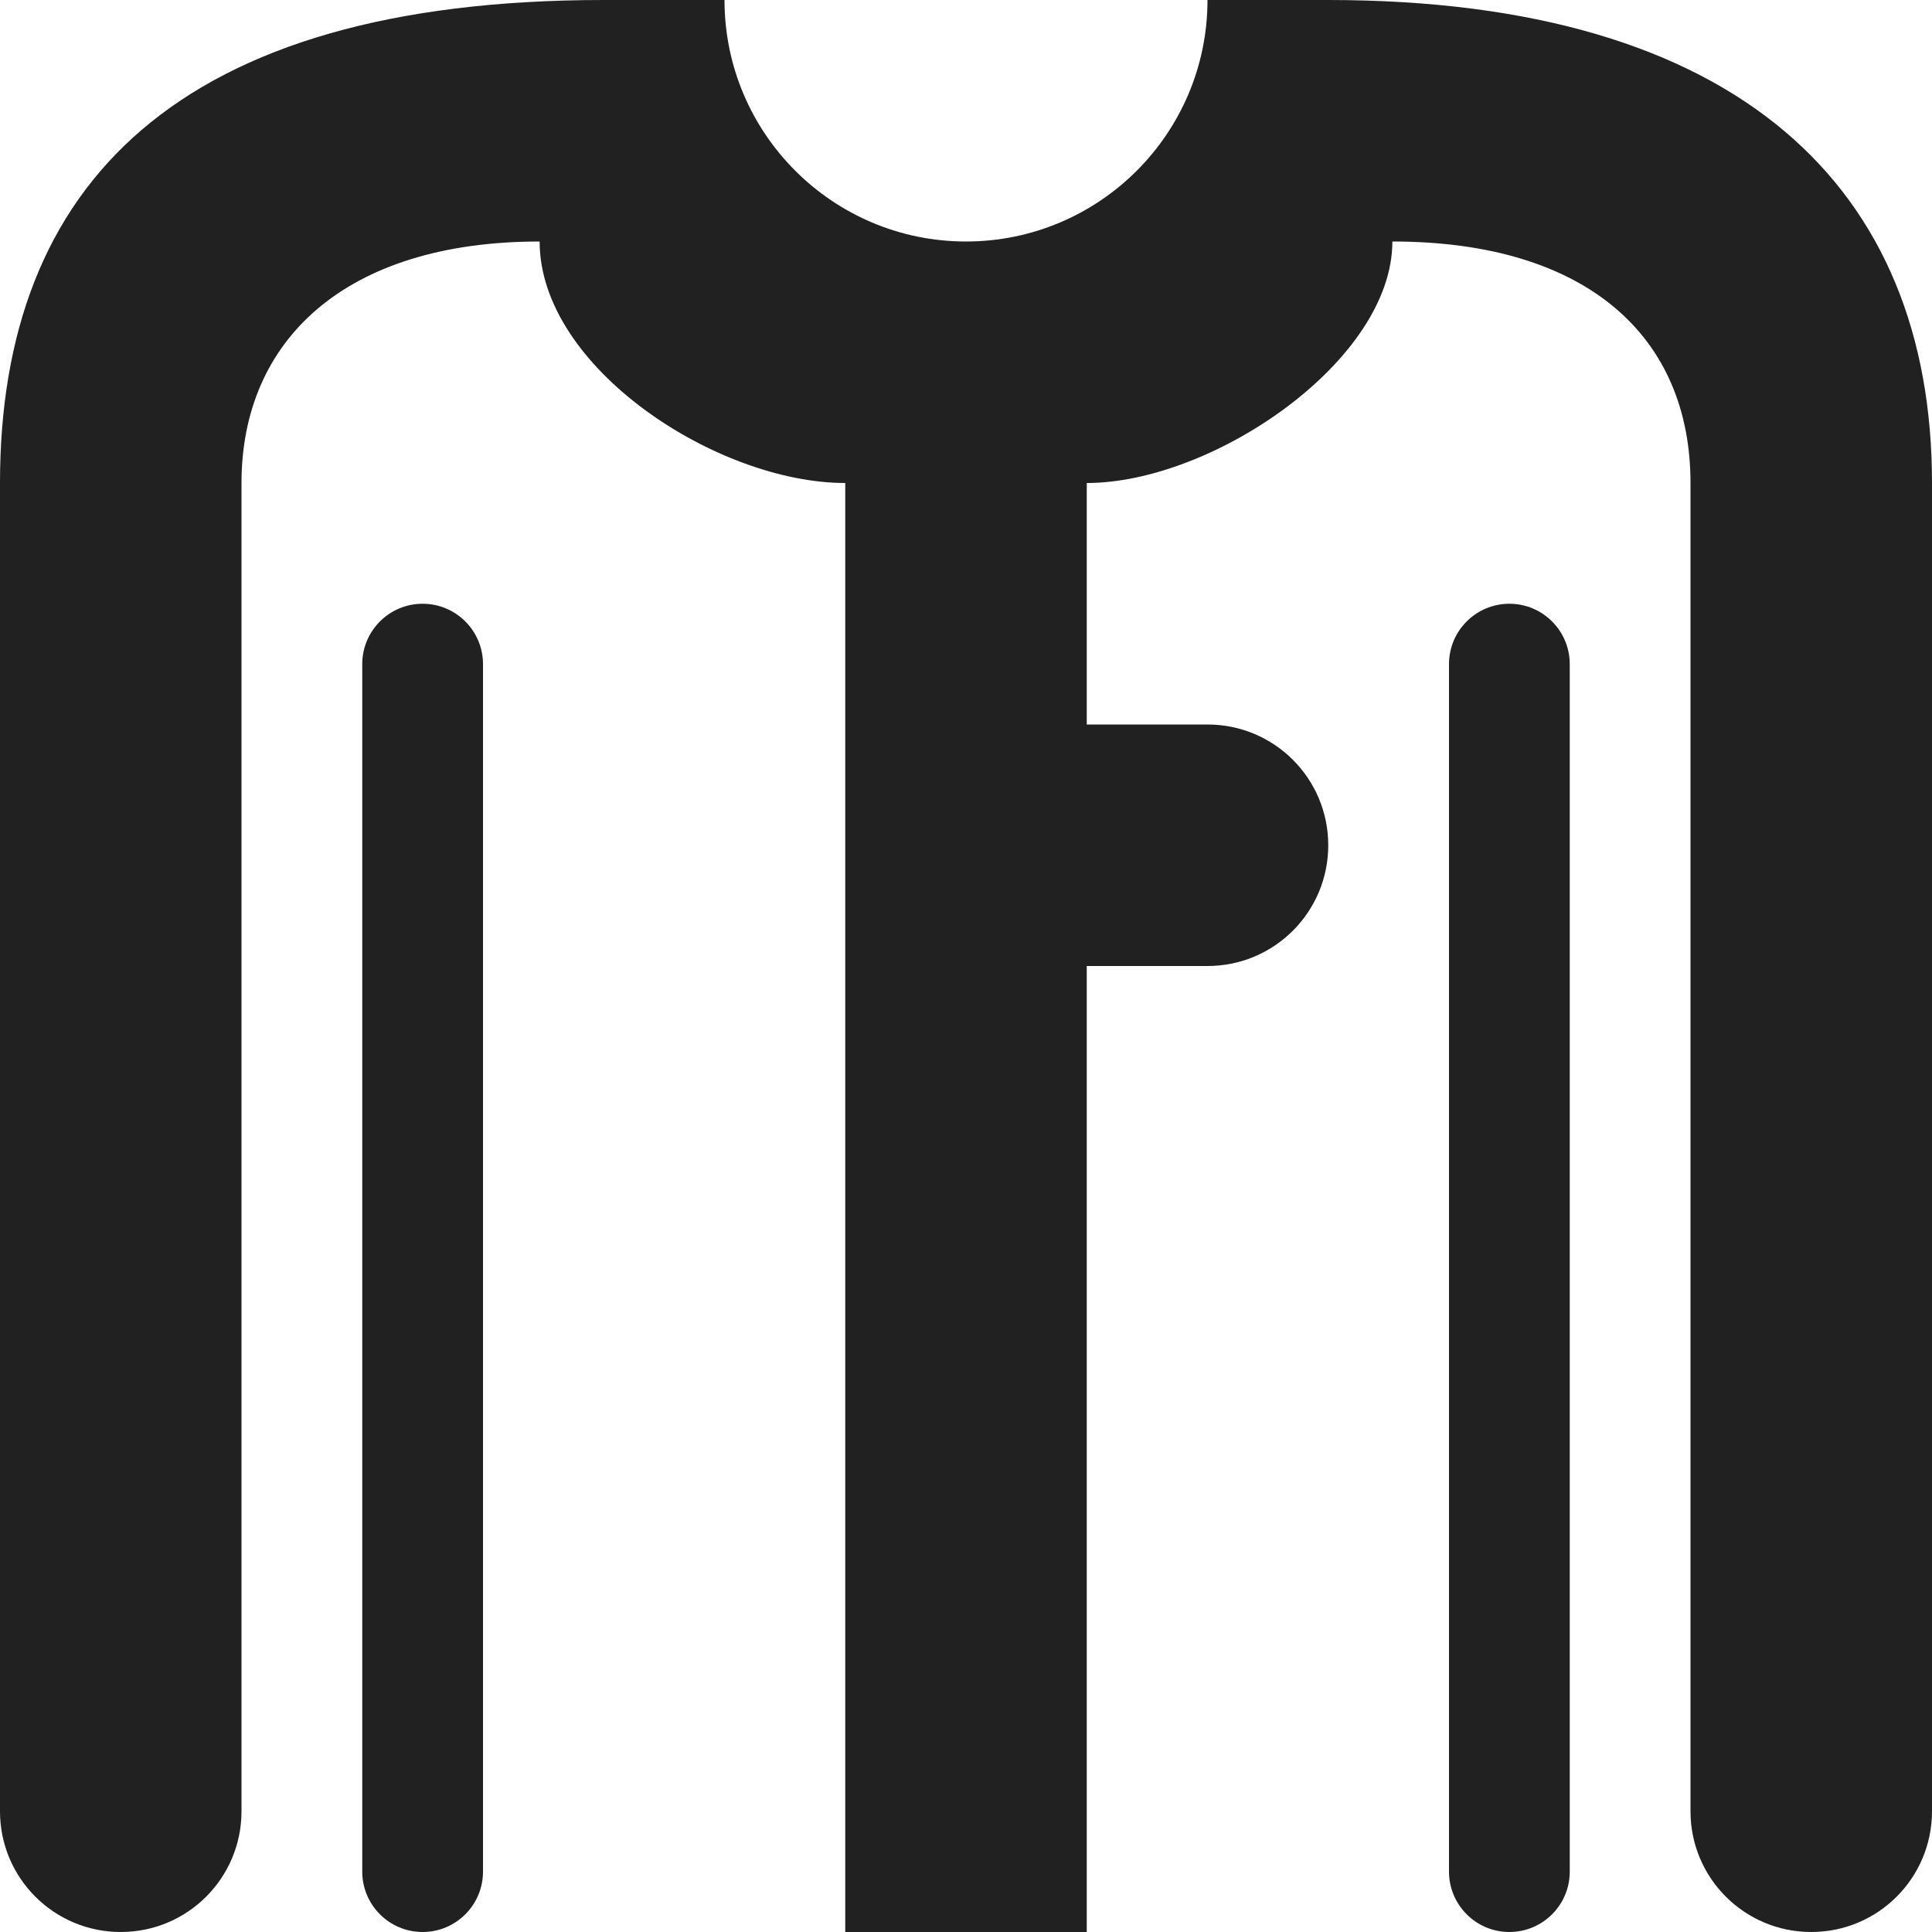 <?xml version="1.0" encoding="utf-8"?>
<!-- Generator: Adobe Illustrator 16.0.0, SVG Export Plug-In . SVG Version: 6.00 Build 0)  -->
<!DOCTYPE svg PUBLIC "-//W3C//DTD SVG 1.1//EN" "http://www.w3.org/Graphics/SVG/1.1/DTD/svg11.dtd">
<svg version="1.1" xmlns="http://www.w3.org/2000/svg" xmlns:xlink="http://www.w3.org/1999/xlink" x="0px" y="0px" width="16px"
	 height="16px" viewBox="0 0 16 16" enable-background="new 0 0 16 16" xml:space="preserve">
<g id="Background_xA0_Image_1_">
</g>
<g id="Row_5_1_">
</g>
<g id="Row_4_1_">
</g>
<g id="Row_3_1_">
	<g id="lab_coat">
		<g>
			<path fill="#212121" d="M3.5,5C3.224,5,3,5.224,3,5.5v10C3,15.776,3.224,16,3.5,16S4,15.776,4,15.5v-10C4,5.224,3.776,5,3.5,5z
				 M11,0h-1c0,1.104-0.896,2-2,2S6,1.104,6,0H5C1.468,0,0,1.53,0,4v11c0,0.553,0.447,1,1,1s1-0.447,1-1V4c0-1.178,0.854-2,2.469-2
				c0,1.045,1.471,2,2.531,2v12h2V8h1c0.553,0,1-0.447,1-1s-0.447-1-1-1H9V4c1.04,0,2.531-1.009,2.531-2C13.146,2,14,2.791,14,4v11
				c0,0.553,0.447,1,1,1s1-0.447,1-1V4C16,1.562,14.407,0,11,0z M12.5,5C12.224,5,12,5.224,12,5.5v10c0,0.276,0.224,0.5,0.5,0.5
				s0.5-0.224,0.5-0.5v-10C13,5.224,12.776,5,12.5,5z"/>
		</g>
	</g>
</g>
<g id="Row_2_1_">
</g>
<g id="Row_1_1_">
</g>
</svg>
